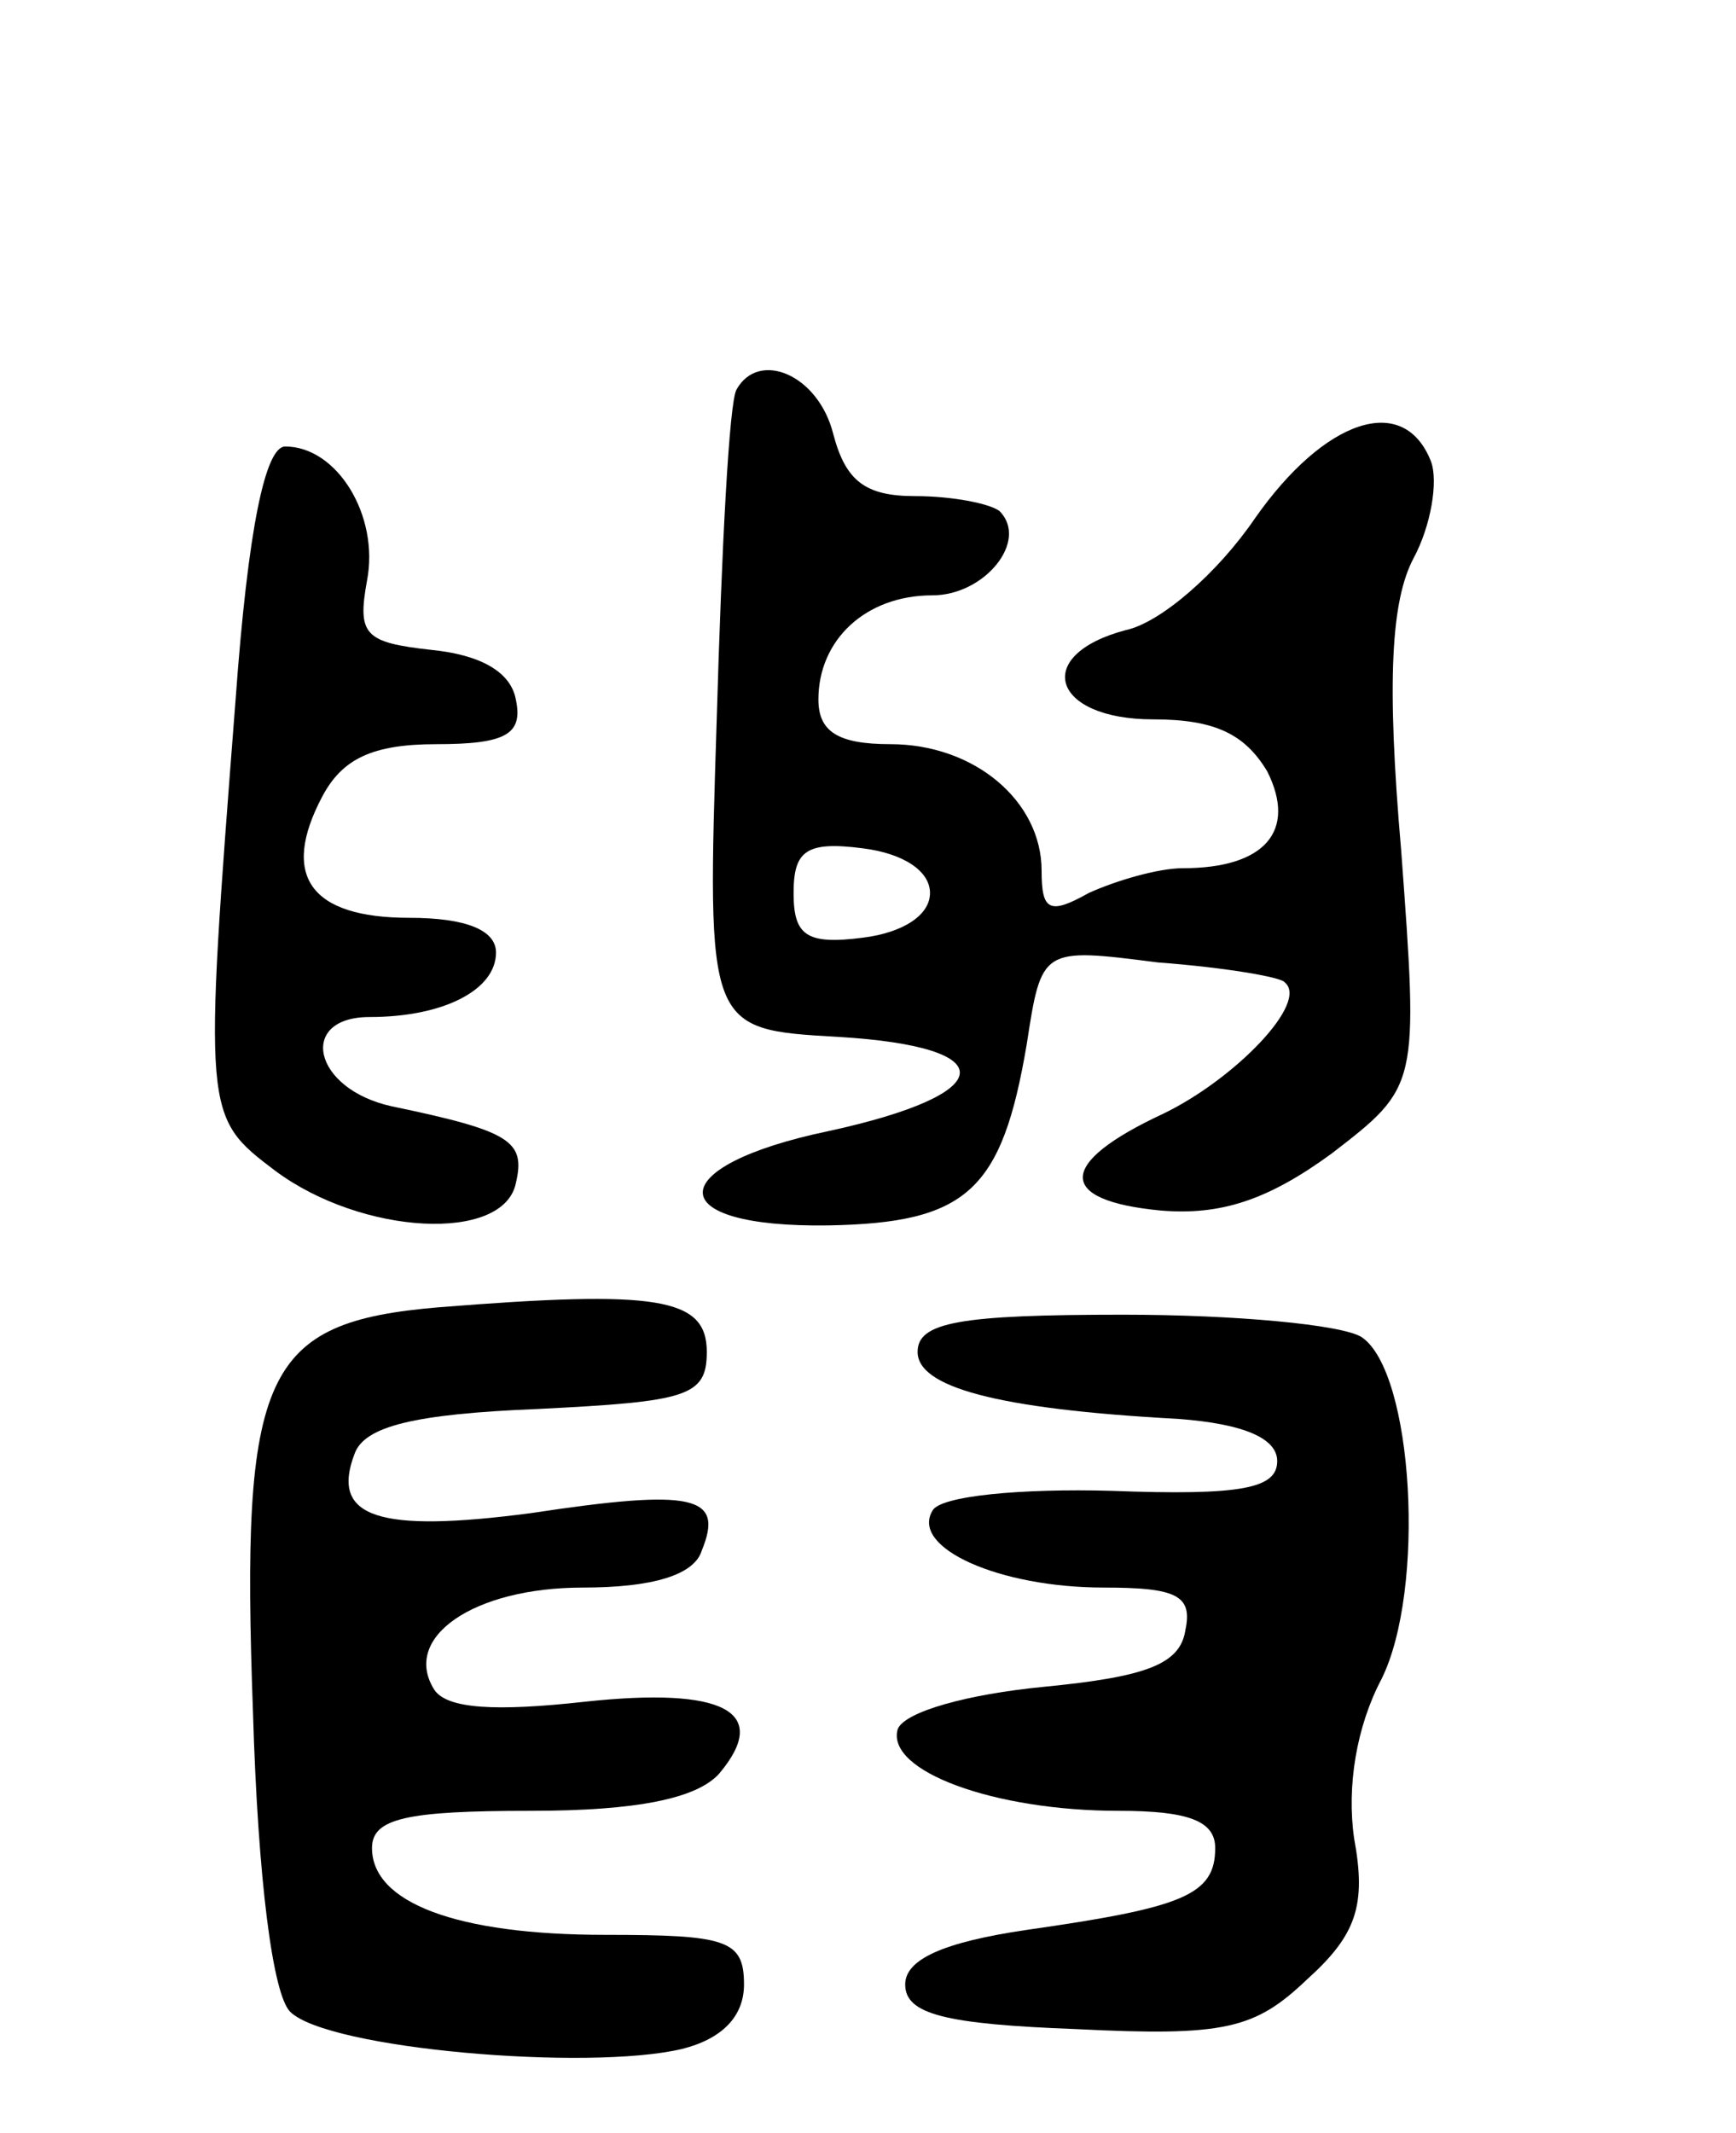 <svg version="1.0" xmlns="http://www.w3.org/2000/svg"
 width="70pt" height="86pt" viewBox="0 0 70 86"
 preserveAspectRatio="xMidYMid meet">
<g transform="translate(0,86) scale(0.1,-0.1)"
fill="#000000" stroke="none">
<path d="M297 703 c-3 -5 -6 -64 -8 -133 -4 -125 -4 -125 49 -128 67 -4 65
-23 -4 -38 -67 -14 -68 -39 0 -38 56 1 70 14 80 73 6 39 6 39 53 33 27 -2 50
-6 51 -8 10 -8 -20 -39 -49 -53 -43 -20 -43 -35 -1 -39 24 -2 43 4 69 23 35
27 35 27 28 122 -6 69 -4 101 5 118 7 13 10 31 7 39 -11 28 -43 17 -71 -23
-15 -22 -38 -42 -52 -45 -38 -10 -30 -36 11 -36 25 0 37 -6 46 -21 12 -24 -1
-39 -34 -39 -10 0 -27 -5 -38 -10 -16 -9 -19 -7 -19 9 0 28 -27 51 -61 51 -21
0 -29 5 -29 18 0 24 19 42 46 42 21 0 39 22 27 34 -4 3 -19 6 -34 6 -20 0 -28
6 -33 25 -6 24 -30 34 -39 18z m78 -203 c0 -9 -11 -16 -27 -18 -23 -3 -28 1
-28 18 0 17 5 21 28 18 16 -2 27 -9 27 -18z"/>
<path d="M95 578 c-13 -168 -13 -168 16 -190 35 -26 92 -29 97 -5 4 17 -2 21
-50 31 -32 7 -38 36 -9 36 30 0 51 11 51 26 0 9 -12 14 -35 14 -40 0 -52 17
-35 49 8 15 20 21 46 21 28 0 35 4 32 18 -2 11 -14 18 -34 20 -27 3 -30 6 -26
28 5 26 -12 54 -33 54 -8 0 -15 -33 -20 -102z"/>
<path d="M177 333 c-71 -6 -80 -26 -75 -163 2 -68 8 -114 15 -121 15 -15 120
-24 158 -15 16 4 25 13 25 26 0 18 -7 20 -56 20 -60 0 -94 13 -94 35 0 12 14
15 64 15 43 0 67 5 76 15 21 25 2 35 -54 29 -36 -4 -56 -3 -61 5 -13 21 16 41
60 41 28 0 45 5 48 15 9 22 -3 25 -69 15 -61 -8 -81 -2 -71 24 4 11 24 16 74
18 60 3 68 5 68 23 0 22 -20 25 -108 18z"/>
<path d="M370 315 c0 -14 31 -23 105 -27 27 -2 40 -8 40 -17 0 -11 -14 -14
-67 -12 -36 1 -69 -2 -72 -8 -9 -15 27 -31 69 -31 29 0 36 -3 33 -17 -2 -14
-16 -19 -57 -23 -31 -3 -56 -10 -59 -17 -5 -17 39 -33 89 -33 28 0 39 -4 39
-15 0 -19 -13 -24 -76 -33 -34 -5 -49 -12 -49 -22 0 -12 16 -16 69 -18 60 -3
72 0 93 20 20 18 24 30 19 57 -3 21 1 45 11 64 18 36 13 124 -8 138 -8 5 -51
9 -96 9 -66 0 -83 -3 -83 -15z"/>
</g>
</svg>

